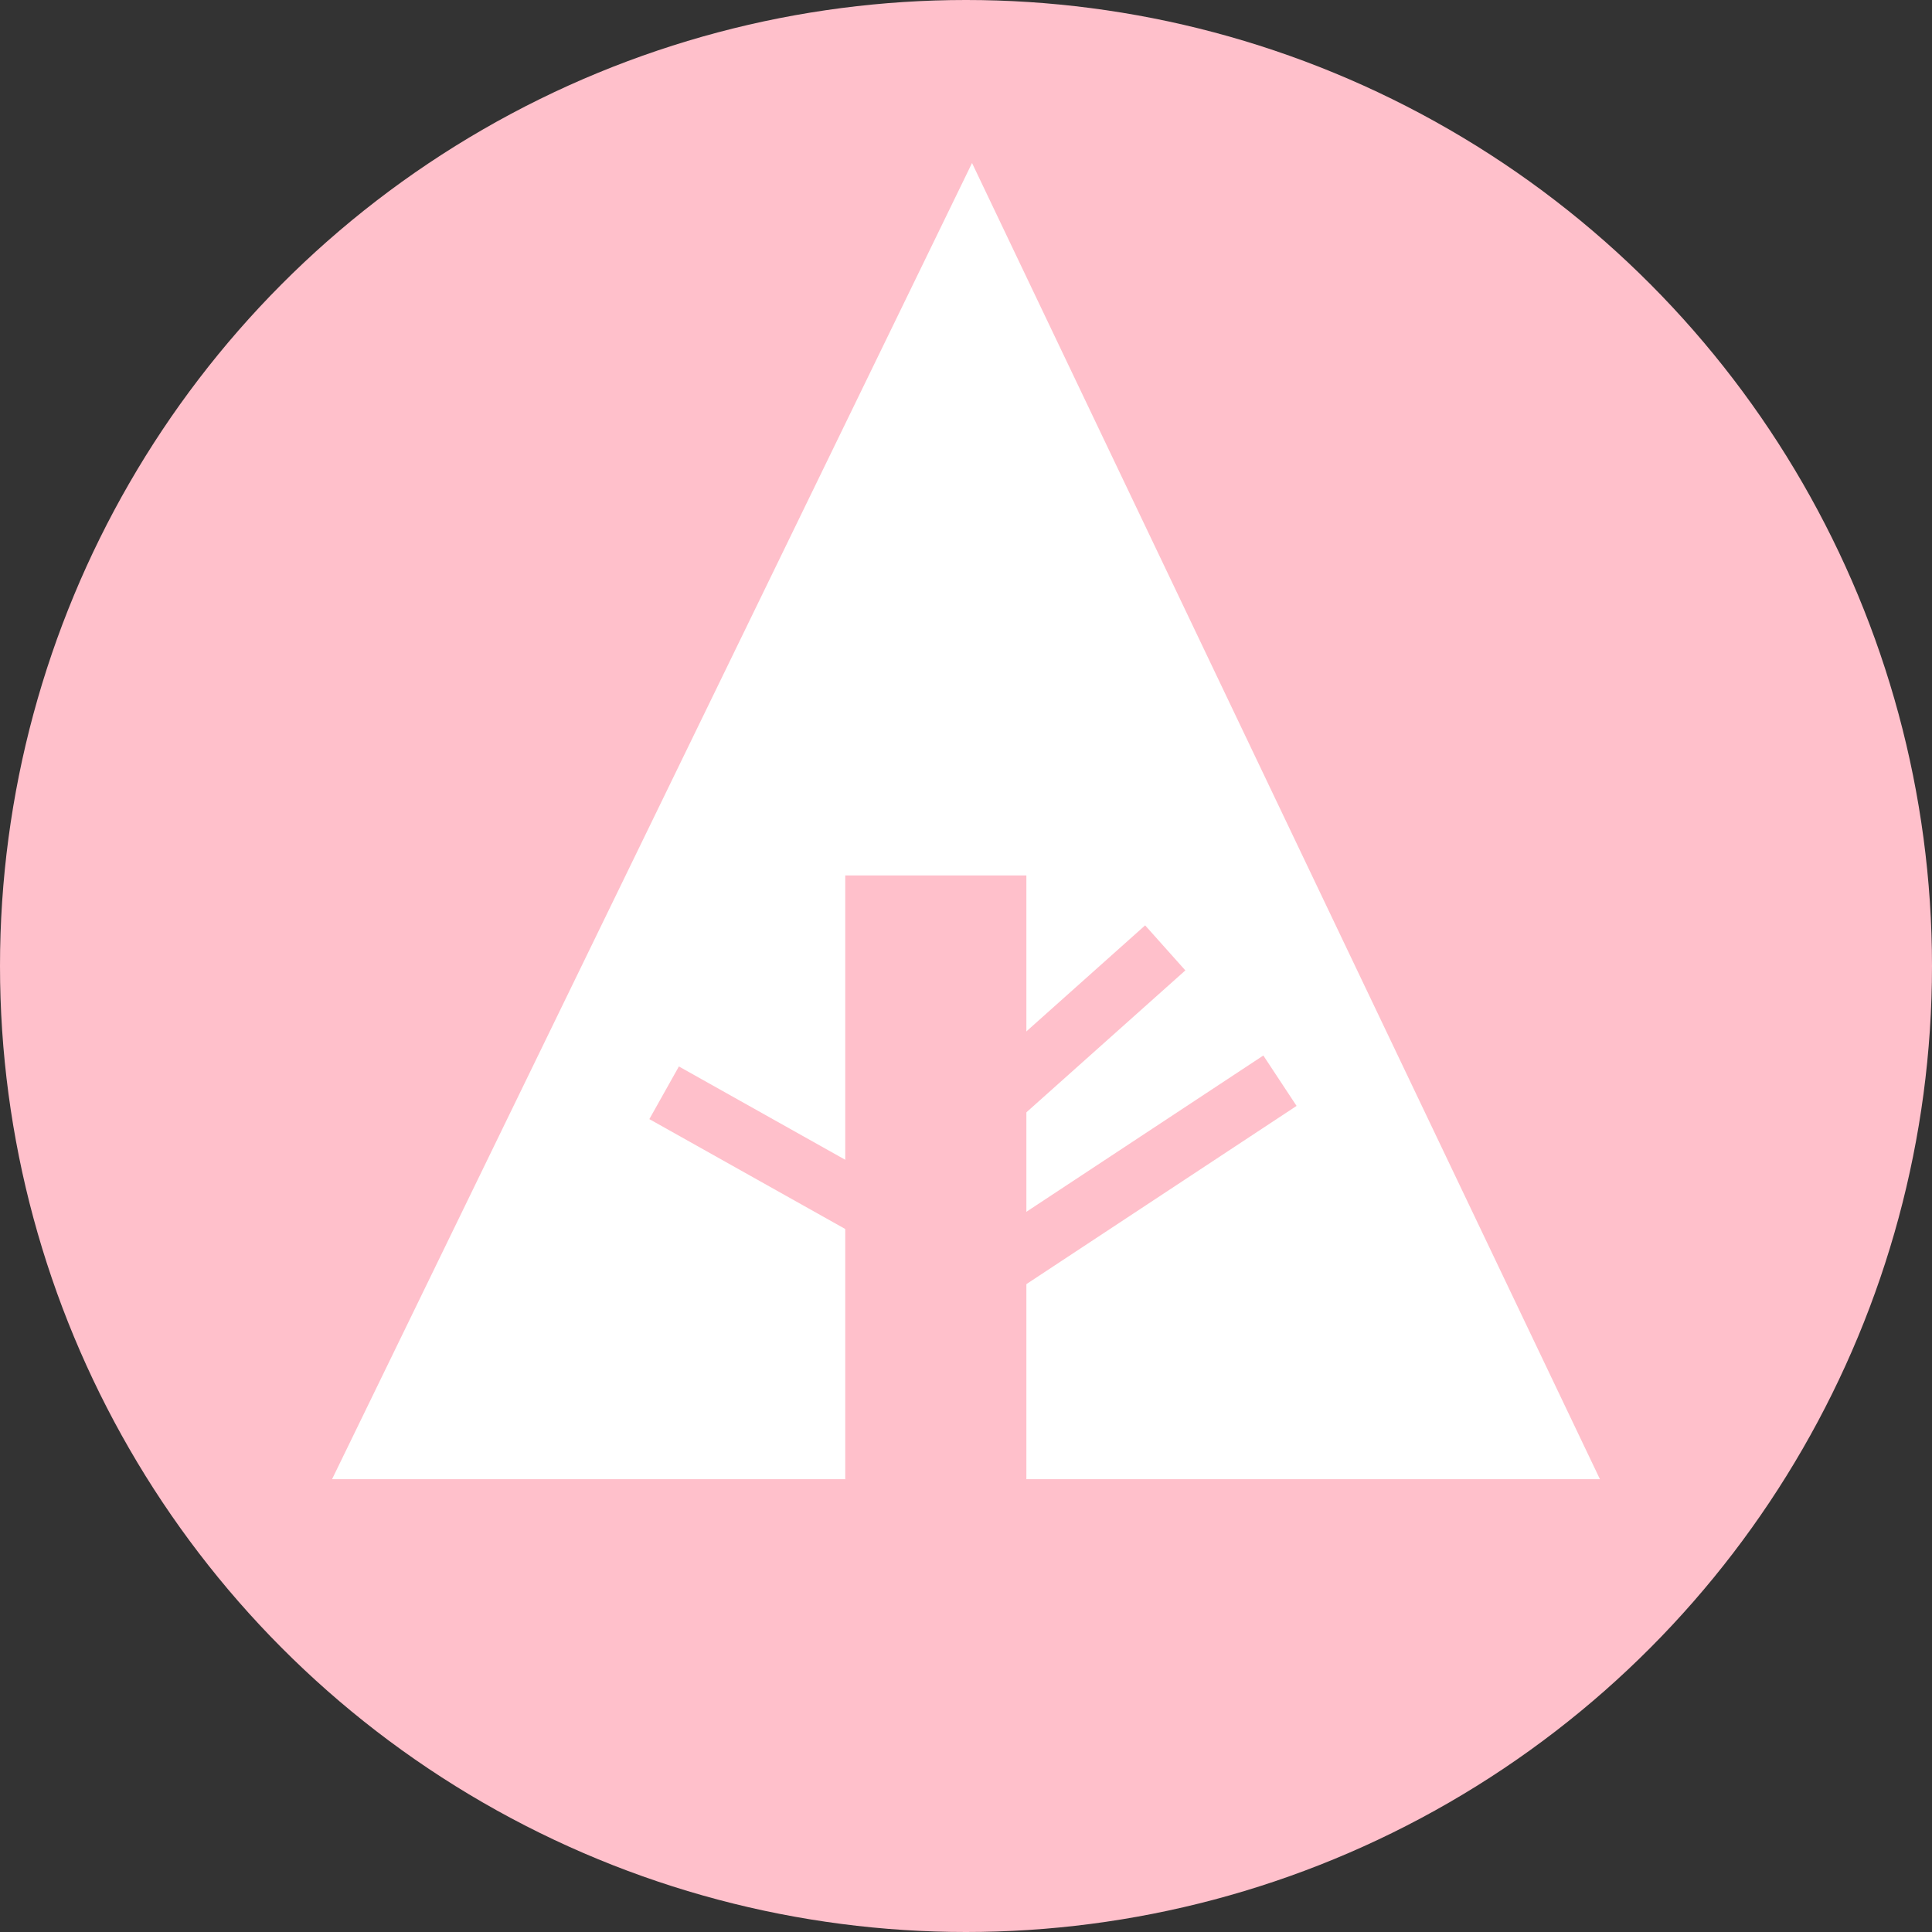 <svg xmlns="http://www.w3.org/2000/svg" width="32px" height="32px" viewBox="0 0 32 32" aria-labelledby="title">

        <rect x="0" y="0" width="32" height="32" fill="#333333" stroke="none"/>

        <title id="title">Forrst icon</title>
<circle fill="pink" cx="16" cy="16" r="16"/>
<polygon fill="white" points="5.5,24.5 14,24.5 14,14.5 17,14.5 17,24.5 26.5,24.5 16.1,2.7"/>
    <line stroke="pink" x1="11" y1="18.1" x2="15.1" y2="20.4"/>
    <line stroke="pink" x1="16.5" y1="18.2" x2="19.3" y2="15.7"/>
    <line stroke="pink" x1="16.5" y1="21" x2="21.2" y2="17.9"/>
</svg>